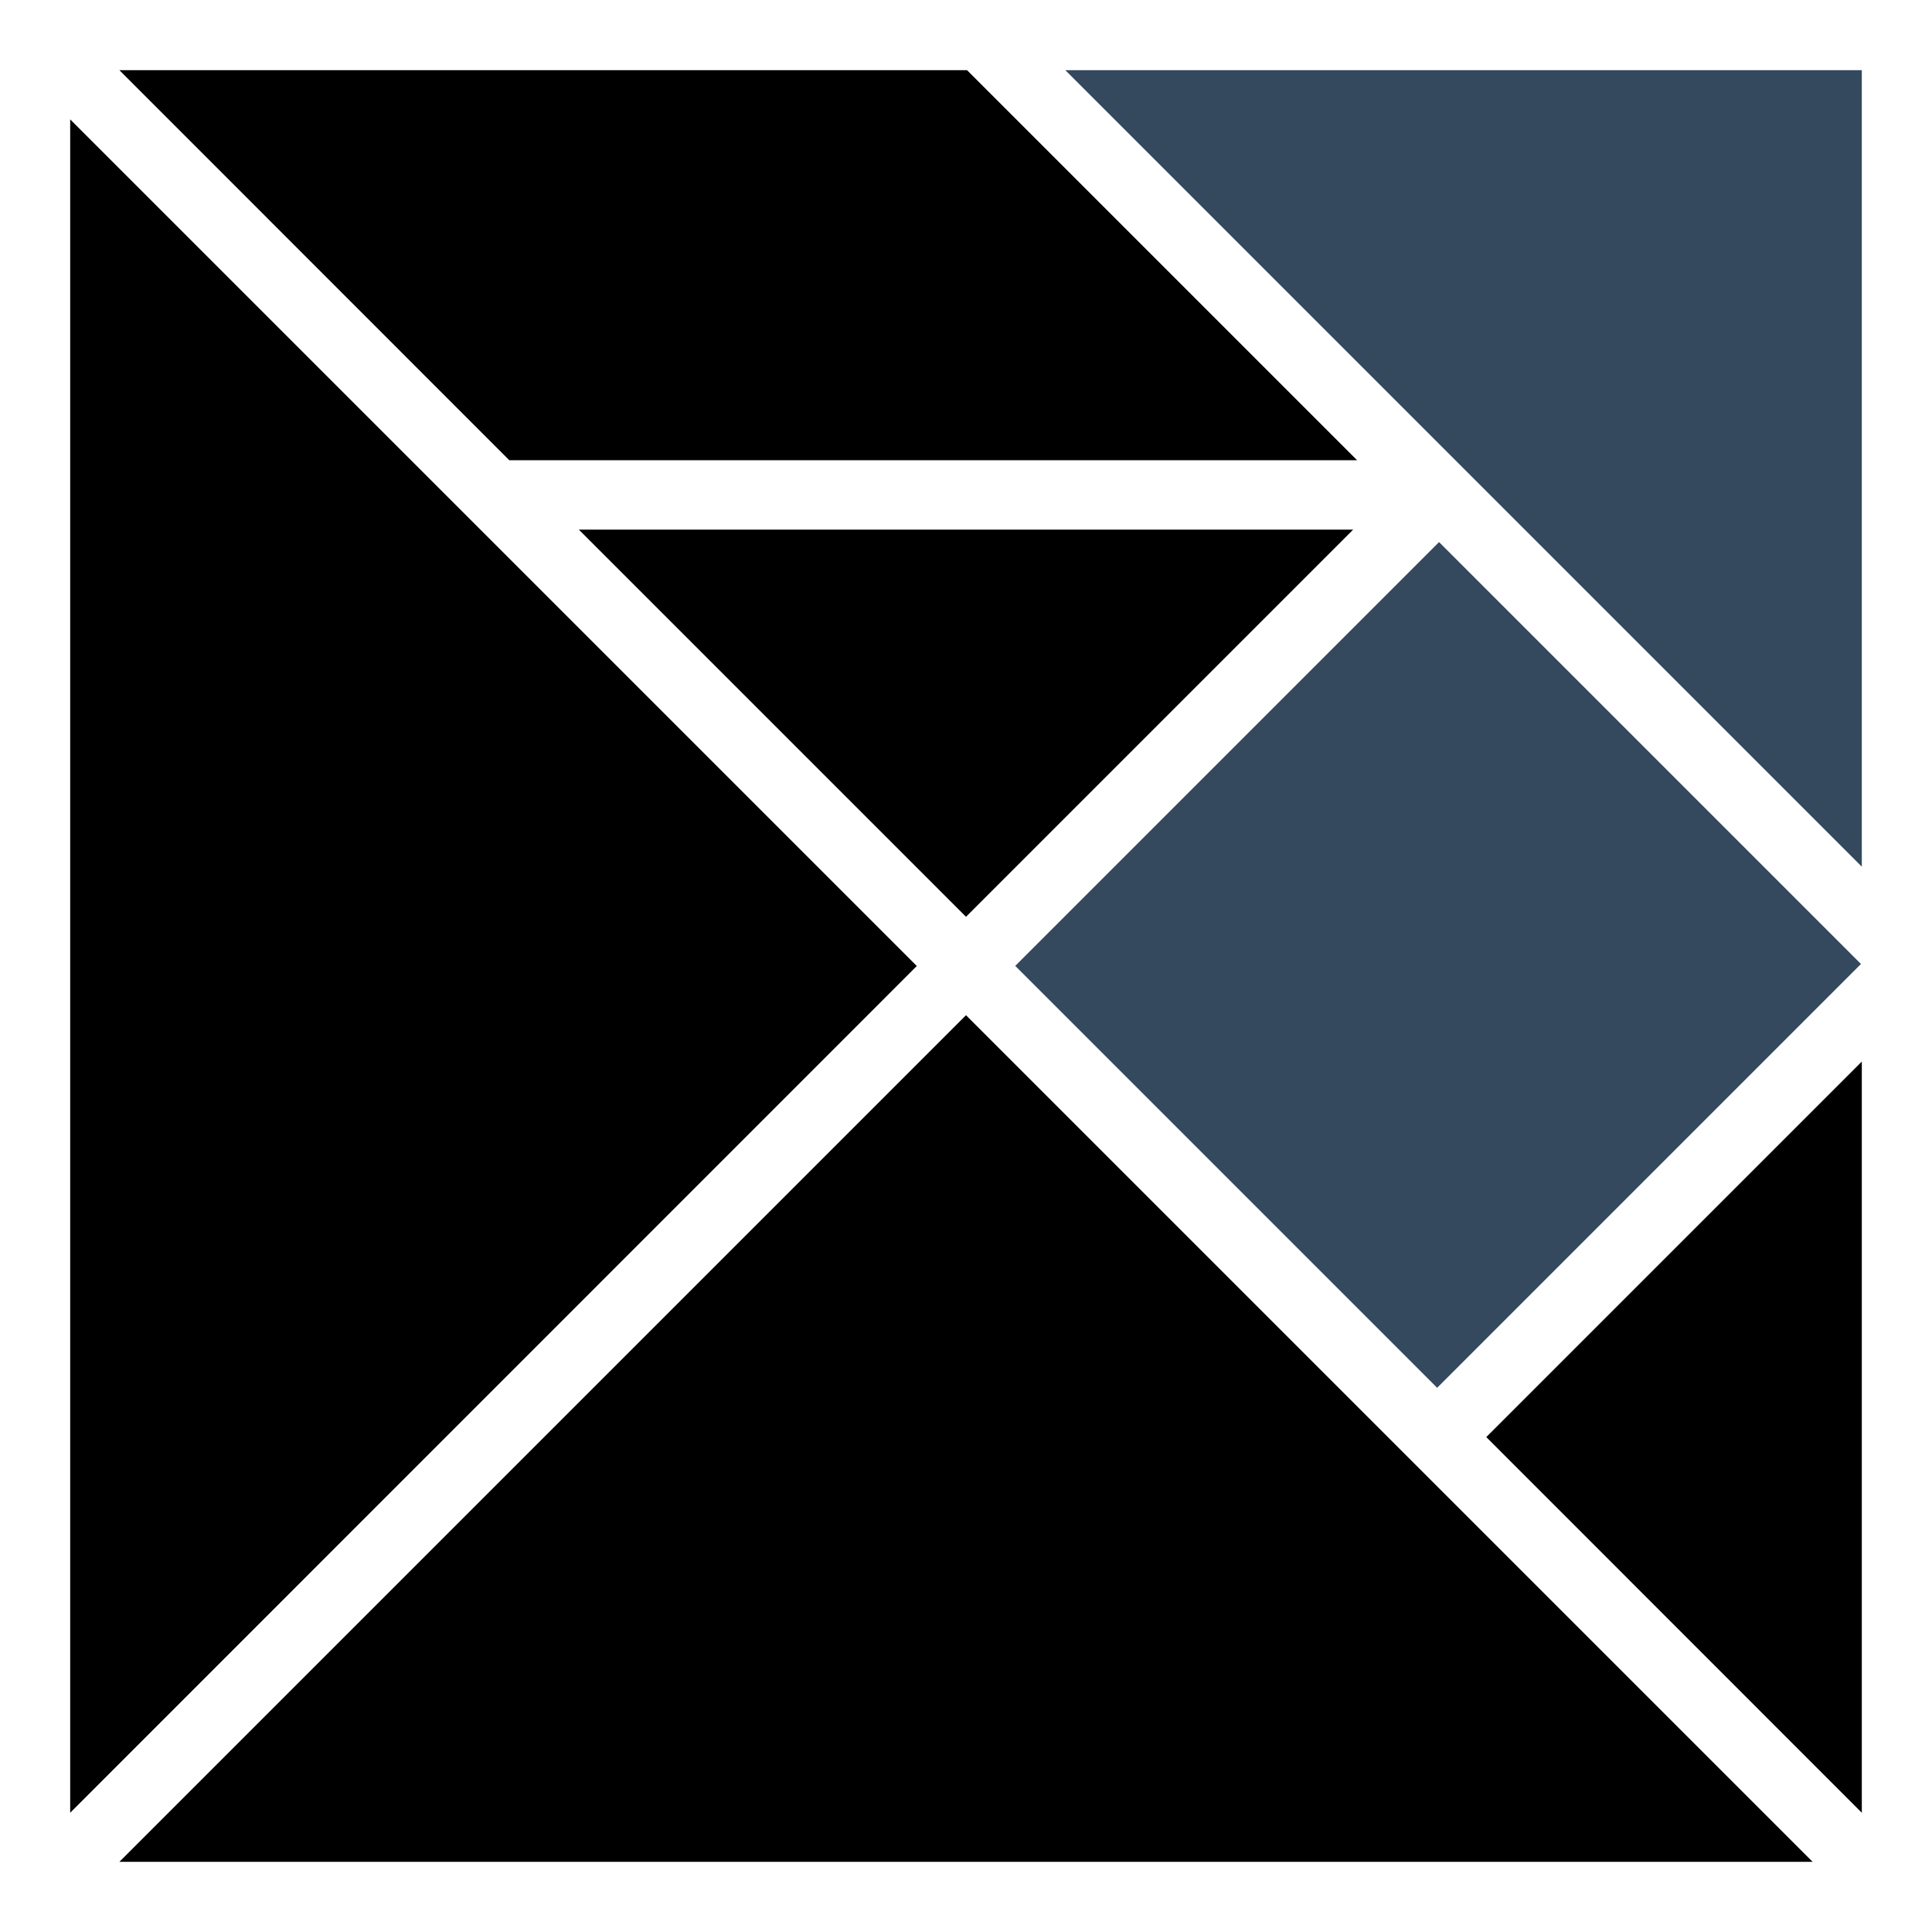 <svg xmlns="http://www.w3.org/2000/svg" viewBox="0 0 128 128"><polygon fill-rule="evenodd" points="64 60.74 89.65 35.09 38.35 35.09 64 60.74"/><polygon fill-rule="evenodd" points="7.91 4.65 33.74 30.49 89.91 30.49 64.07 4.65 7.91 4.65"/><rect width="39.71" height="39.53" x="75.42" y="44.17" fill="#34495e" transform="rotate(-45 95.27 63.928)"/><polygon fill="#34495e" points="123.35 57.42 123.35 4.65 70.58 4.65 123.35 57.42"/><polygon fill-rule="evenodd" points="60.74 64 4.65 7.91 4.65 120.1 60.74 64"/><polygon fill-rule="evenodd" points="98.47 95.21 123.35 120.1 123.35 70.33 98.47 95.21"/><polygon fill-rule="evenodd" points="64 67.26 7.91 123.35 120.09 123.35 64 67.26"/></svg>